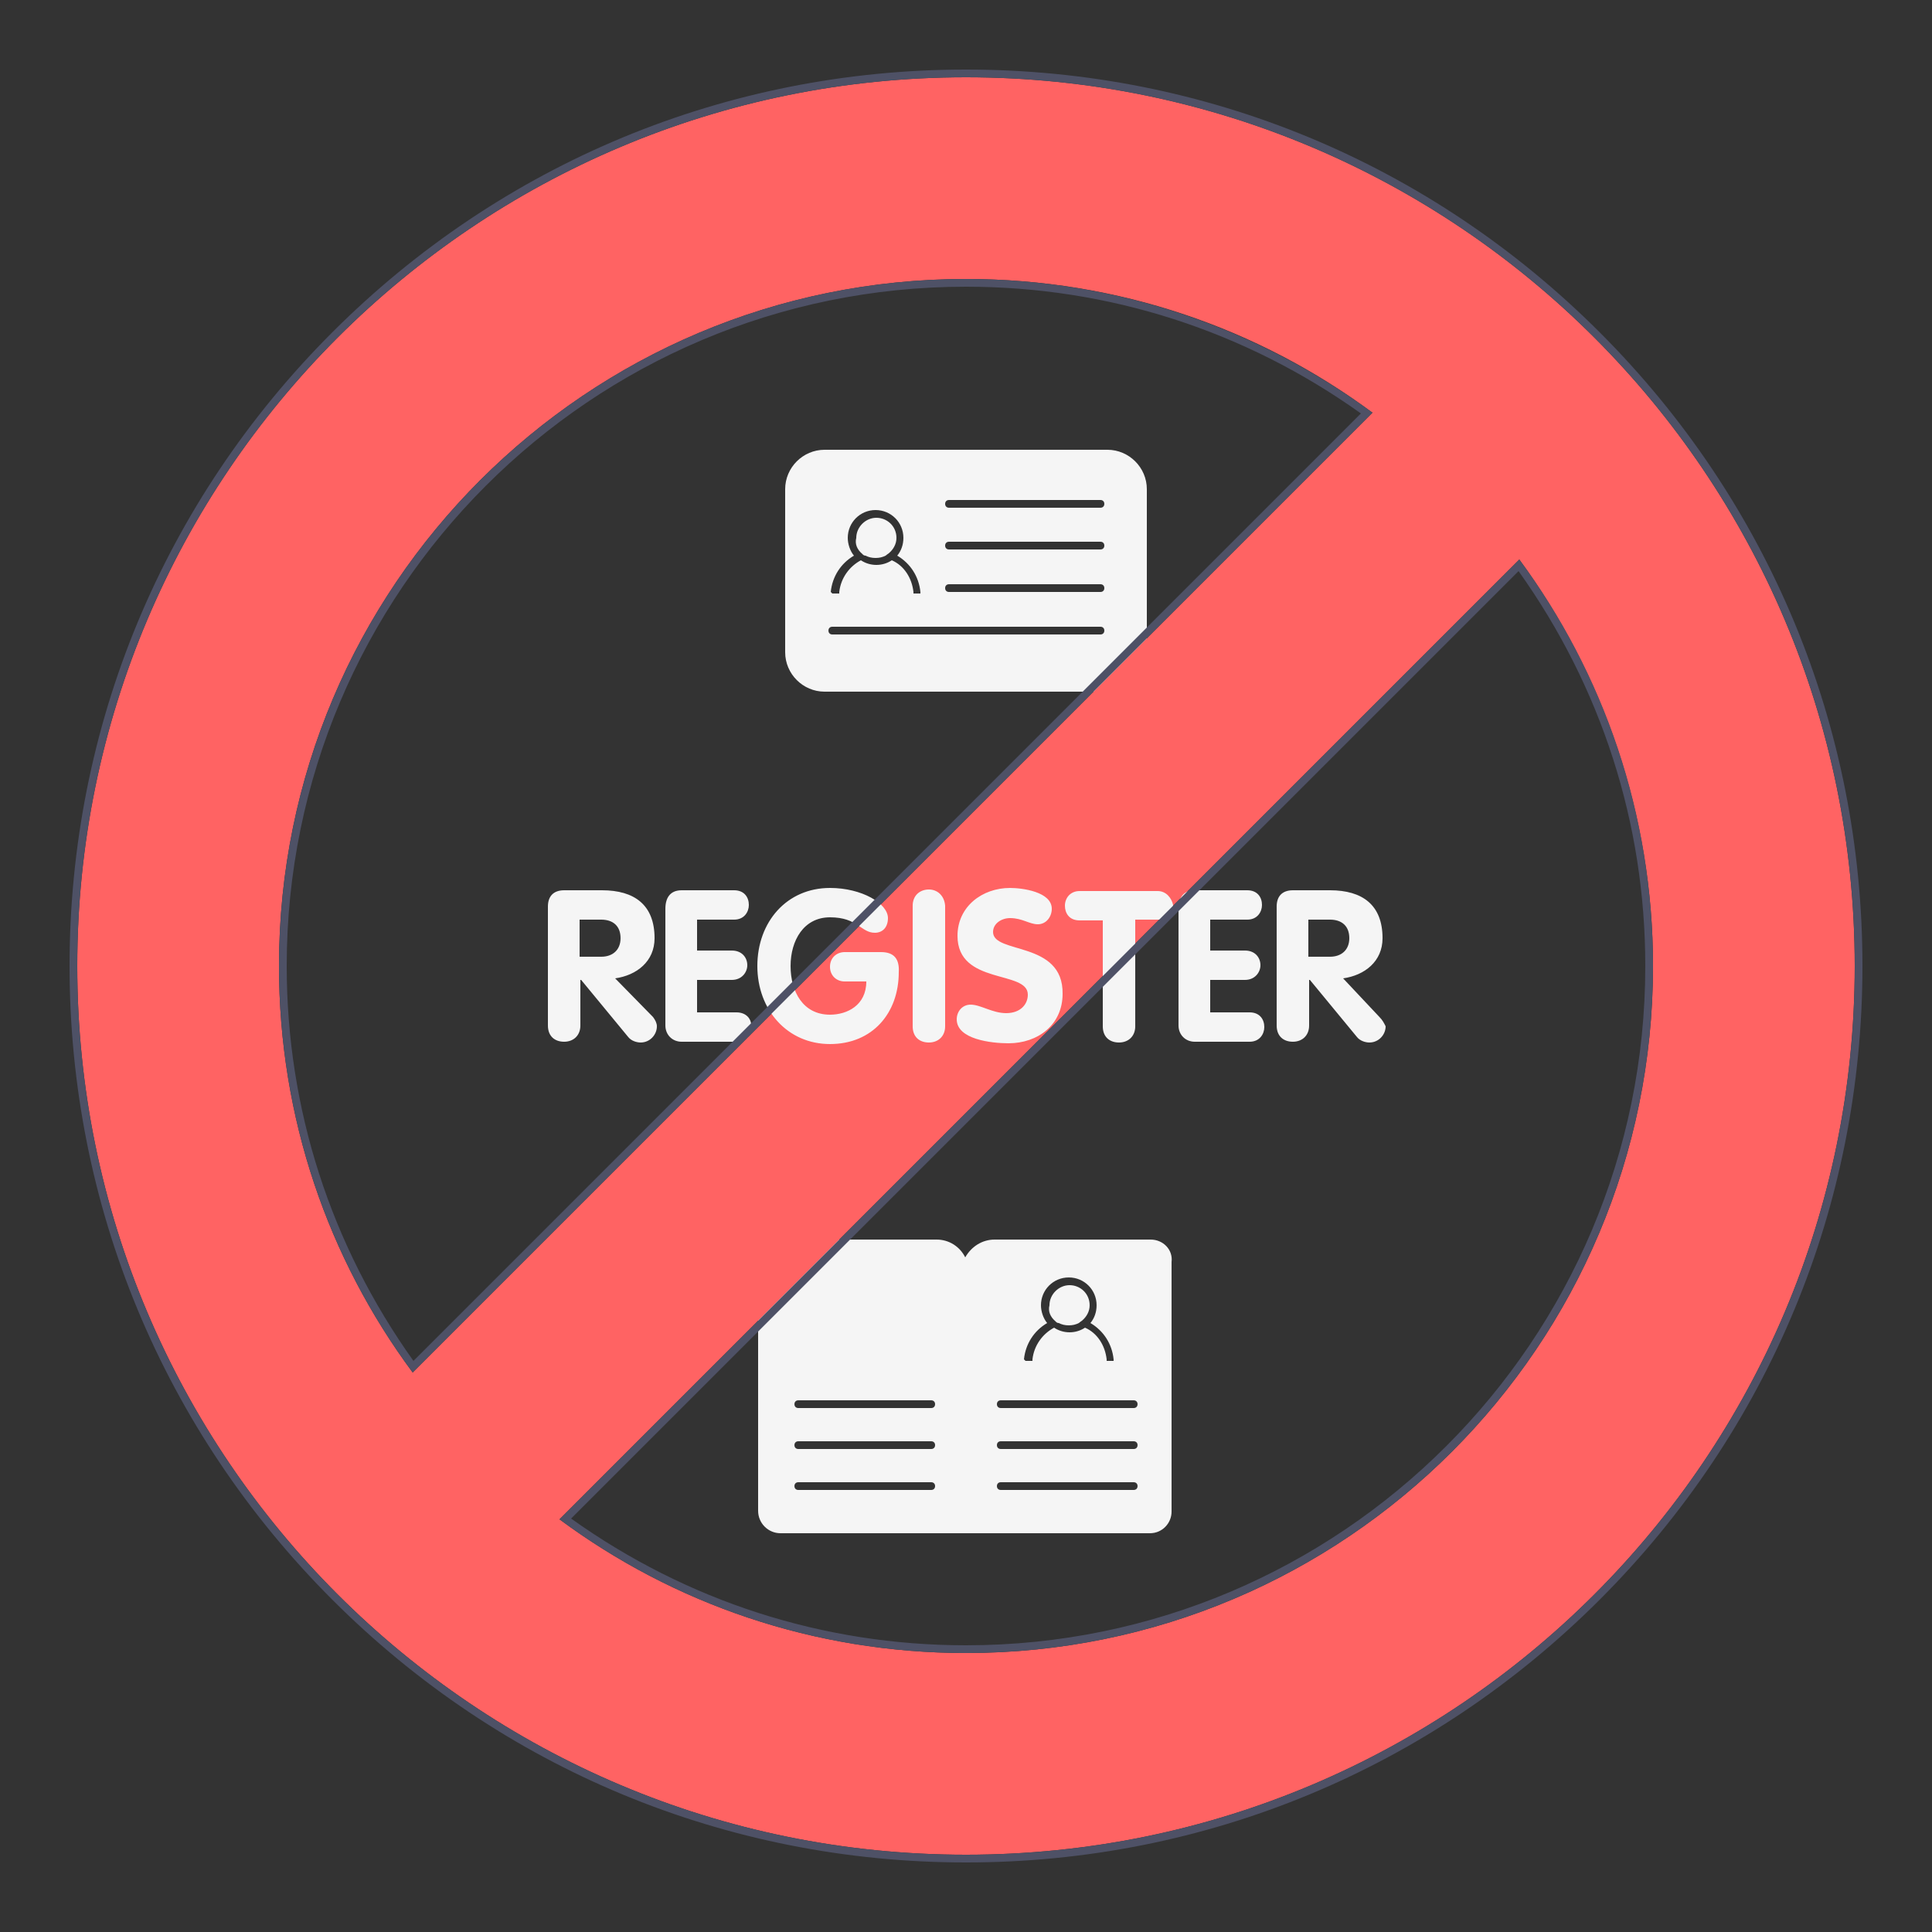 <?xml version="1.0" encoding="utf-8"?>
<!-- Generator: Adobe Illustrator 22.1.0, SVG Export Plug-In . SVG Version: 6.00 Build 0)  -->
<svg version="1.1" id="Layer_1" xmlns="http://www.w3.org/2000/svg" xmlns:xlink="http://www.w3.org/1999/xlink" x="0px" y="0px"
	 viewBox="0 0 250 250" style="enable-background:new 0 0 250 250;" xml:space="preserve">
<rect x="0" y="0" width="250" height="250" fill="#333333" stroke="none"/>
<style type="text/css">
	.st0{fill:#F5F5F5;}
	.st1{fill:#FF6363;}
	.st2{fill:#4E5166;}
</style>
<g>
	<g>
		<path class="st0" d="M136.6,171c0.1,0.1,0.2,0.2,0.4,0.2c0.4,0.2,0.8,0.3,1.3,0.3s0.9-0.1,1.3-0.3c0.1-0.1,0.4-0.3,0.4-0.3
			c0.6-0.5,1-1.2,1-2c0-1.5-1.2-2.6-2.6-2.6s-2.6,1.2-2.6,2.6C135.6,169.7,135.9,170.4,136.6,171L136.6,171z"/>
		<path class="st0" d="M148.9,160.4h-20.2c-1.6,0-3,0.9-3.8,2.3c-0.7-1.4-2.1-2.3-3.7-2.3h-20.2c-1.6,0-2.9,1.3-2.9,2.9v32.2
			c0,1.6,1.3,2.9,2.9,2.9h23.4h1h23.4c1.6,0,2.8-1.3,2.8-2.8v-32.3C151.8,161.7,150.5,160.4,148.9,160.4z M120.5,192.8h-17.2
			c-0.3,0-0.5-0.2-0.5-0.5s0.2-0.5,0.5-0.5h17.2c0.3,0,0.5,0.2,0.5,0.5S120.8,192.8,120.5,192.8z M120.5,187.5h-17.2
			c-0.3,0-0.5-0.2-0.5-0.5s0.2-0.5,0.5-0.5h17.2c0.3,0,0.5,0.2,0.5,0.5S120.8,187.5,120.5,187.5z M120.5,182.2h-17.2
			c-0.3,0-0.5-0.2-0.5-0.5s0.2-0.5,0.5-0.5h17.2c0.3,0,0.5,0.2,0.5,0.5S120.8,182.2,120.5,182.2z M132.5,175.9c0.2-2,1.3-3.7,3-4.7
			c-0.5-0.6-0.8-1.5-0.8-2.3c0-2,1.6-3.6,3.6-3.6s3.6,1.6,3.6,3.6c0,0.9-0.3,1.7-0.8,2.3c1.7,1,2.8,2.7,3,4.7l0,0.2l-0.2,0l-0.5,0
			l-0.2,0l0-0.2c-0.2-1.8-1.2-3.4-2.8-4.1c-0.6,0.4-1.3,0.6-2,0.6c-0.7,0-1.4-0.2-2-0.6c-1.5,0.8-2.6,2.3-2.8,4.1l0,0.2l-0.2,0
			l-0.5,0l-0.2,0L132.5,175.9z M146.7,192.8h-17.2c-0.3,0-0.5-0.2-0.5-0.5s0.2-0.5,0.5-0.5h17.2c0.3,0,0.5,0.2,0.5,0.5
			S147,192.8,146.7,192.8z M146.7,187.5h-17.2c-0.3,0-0.5-0.2-0.5-0.5s0.2-0.5,0.5-0.5h17.2c0.3,0,0.5,0.2,0.5,0.5
			S147,187.5,146.7,187.5z M146.7,182.2h-17.2c-0.3,0-0.5-0.2-0.5-0.5s0.2-0.5,0.5-0.5h17.2c0.3,0,0.5,0.2,0.5,0.5
			S147,182.2,146.7,182.2z"/>
	</g>
	<g>
		<path class="st0" d="M143.3,58.2h-36.6c-2.8,0-5.1,2.3-5.1,5.1v21.1c0,2.8,2.3,5.1,5.1,5.1h36.6c2.8,0,5.1-2.3,5.1-5.1V63.3
			C148.4,60.5,146.1,58.2,143.3,58.2z M122.8,64.7h19.6c0.3,0,0.5,0.2,0.5,0.5s-0.2,0.5-0.5,0.5h-19.6c-0.3,0-0.5-0.2-0.5-0.5
			S122.5,64.7,122.8,64.7z M122.8,70.1h19.6c0.3,0,0.5,0.2,0.5,0.5s-0.2,0.5-0.5,0.5h-19.6c-0.3,0-0.5-0.2-0.5-0.5
			S122.5,70.1,122.8,70.1z M122.8,75.6h19.6c0.3,0,0.5,0.2,0.5,0.5s-0.2,0.5-0.5,0.5h-19.6c-0.3,0-0.5-0.2-0.5-0.5
			S122.5,75.6,122.8,75.6z M107.5,76.6c0.2-2,1.3-3.7,3-4.7c-0.5-0.6-0.8-1.5-0.8-2.3c0-2,1.6-3.6,3.6-3.6s3.6,1.6,3.6,3.6
			c0,0.9-0.3,1.7-0.8,2.3c1.7,1,2.8,2.7,3,4.7l0,0.2l-0.2,0l-0.5,0l-0.2,0l0-0.2c-0.2-1.8-1.2-3.4-2.8-4.1c-0.6,0.4-1.3,0.6-2,0.6
			c-0.7,0-1.4-0.2-2-0.6c-1.5,0.8-2.6,2.3-2.8,4.1l0,0.2l-0.2,0l-0.5,0l-0.2,0L107.5,76.6z M142.4,82.1h-34.7
			c-0.3,0-0.5-0.2-0.5-0.5s0.2-0.5,0.5-0.5h34.7c0.3,0,0.5,0.2,0.5,0.5S142.7,82.1,142.4,82.1z"/>
		<path class="st0" d="M111.6,71.7c0.1,0.1,0.2,0.2,0.4,0.2c0.4,0.2,0.8,0.3,1.3,0.3s0.9-0.1,1.3-0.3c0.1-0.1,0.4-0.3,0.4-0.3
			c0.6-0.5,1-1.2,1-2c0-1.5-1.2-2.6-2.6-2.6s-2.6,1.2-2.6,2.6C110.6,70.4,110.9,71.1,111.6,71.7L111.6,71.7z"/>
	</g>
	<g>
		<g>
			<path class="st1" d="M125,10C61.5,10,10,61.5,10,125s51.5,115,115,115s115-51.5,115-115S188.5,10,125,10z M36.1,125
				c0-49.1,39.8-88.9,88.9-88.9c19.7,0,37.9,6.4,52.6,17.3L53.4,177.6C42.5,162.9,36.1,144.7,36.1,125z M125,213.9
				c-19.7,0-37.9-6.4-52.6-17.3L196.6,72.4c10.8,14.7,17.3,32.9,17.3,52.6C213.9,174.1,174.1,213.9,125,213.9z"/>
		</g>
		<g>
			<g>
				<g>
					<path class="st0" d="M95.3,131h-5.1v-4.2h4.5c1.3,0,2-1,2-1.9c0-1-0.7-1.9-2-1.9h-4.5v-4h4.8c1.3,0,1.9-1,1.9-1.9
						c0-1-0.6-1.9-1.9-1.9h-6.8c-1.5,0-2.1,1-2.1,2.4v15.1c0,1.2,0.9,2.1,2.1,2.1h7.1c1.3,0,1.9-1,1.9-1.9
						C97.3,131.9,96.6,131,95.3,131z M114,123.2h-4.7c-1,0-1.9,0.7-1.9,1.9c0,1.1,0.8,1.9,1.9,1.9h2.8c0,3.1-2.5,4.3-4.7,4.3
						c-3.5,0-5.1-3-5.1-6.3c0-3.3,1.7-6.3,5.1-6.3c3.6,0,4,2,5.8,2c1,0,1.7-0.7,1.7-1.9c0-1.9-3.4-3.9-7.5-3.9
						c-5.6,0-9.4,4.4-9.4,10.1c0,5.7,3.9,10.1,9.4,10.1c5.5,0,8.9-4,8.9-9.3C116.4,124.1,115.7,123.2,114,123.2z M178.5,131.6
						l-4.7-5c2.8-0.4,5.1-2.2,5.1-5.2c0-4.3-2.6-6.2-6.8-6.2h-4.8c-1.4,0-2.1,0.8-2.1,2.1v15.4c0,1.4,0.9,2.1,2.1,2.1
						c1.2,0,2.1-0.8,2.1-2.1v-5.9h0.1l6.1,7.4c0.4,0.5,1.1,0.7,1.6,0.7c1.2,0,2.1-1,2.1-2.1C179.1,132.4,178.9,132,178.5,131.6z
						 M169.3,123.9V119h2.8c1.5,0,2.5,0.8,2.5,2.4c0,1.5-1,2.4-2.5,2.4H169.3z M79.6,126.6c2.8-0.4,5.1-2.2,5.1-5.2
						c0-4.3-2.6-6.2-6.8-6.2H73c-1.4,0-2.1,0.8-2.1,2.1v15.4c0,1.4,0.9,2.1,2.1,2.1c1.2,0,2.1-0.8,2.1-2.1v-5.9h0.1l6.1,7.4
						c0.4,0.5,1.1,0.7,1.6,0.7c1.2,0,2.1-1,2.1-2.1c0-0.4-0.2-0.8-0.5-1.2L79.6,126.6z M75,123.9V119h2.8c1.5,0,2.5,0.8,2.5,2.4
						c0,1.5-1,2.4-2.5,2.4H75z M149.8,115.3h-10.1c-1.2,0-1.9,0.9-1.9,1.9c0,0.9,0.5,1.9,1.9,1.9h3v13.7c0,1.4,0.9,2.1,2.1,2.1
						c1.2,0,2.1-0.8,2.1-2.1V119h3c1.3,0,1.9-1,1.9-1.9C151.6,116.2,150.9,115.3,149.8,115.3z M161.7,131h-5.1v-4.2h4.5
						c1.3,0,2-1,2-1.9c0-1-0.7-1.9-2-1.9h-4.5v-4h4.8c1.3,0,1.9-1,1.9-1.9c0-1-0.6-1.9-1.9-1.9h-6.8c-1.5,0-2.1,1-2.1,2.4v15.1
						c0,1.2,0.9,2.1,2.1,2.1h7.1c1.3,0,1.9-1,1.9-1.9C163.6,131.9,163,131,161.7,131z M128.5,120.6c0-1.1,1.1-1.8,2.2-1.8
						c1.6,0,2.5,0.8,3.6,0.8c1.1,0,1.8-1,1.8-2c0-2.2-3.8-2.7-5.4-2.7c-3.6,0-6.8,2.4-6.8,6.2c0,6.4,9.1,4.4,9.1,7.6
						c0,1.3-1,2.4-2.8,2.4c-1.8,0-3.3-1.1-4.6-1.1c-1.1,0-1.8,0.9-1.8,1.9c0,2.6,4.5,3.1,6.7,3.1c3.8,0,7-2.4,7-6.4
						C137.6,121.7,128.5,123.5,128.5,120.6z M120.2,115.1c-1.2,0-2.1,0.8-2.1,2.1v15.6c0,1.4,0.9,2.1,2.1,2.1c1.2,0,2.1-0.8,2.1-2.1
						v-15.6C122.2,115.9,121.3,115.1,120.2,115.1z"/>
				</g>
			</g>
		</g>
		<path class="st2" d="M125,10c63.5,0,115,51.5,115,115s-51.5,115-115,115S10,188.5,10,125S61.5,10,125,10 M53.4,177.6L177.6,53.4
			c-14.7-10.8-32.9-17.3-52.6-17.3c-49.1,0-88.9,39.8-88.9,88.9C36.1,144.7,42.5,162.9,53.4,177.6 M125,213.9
			c49.1,0,88.9-39.8,88.9-88.9c0-19.7-6.4-37.9-17.3-52.6L72.4,196.6C87.1,207.5,105.3,213.9,125,213.9 M125,9C94,9,64.9,21.1,43,43
			C21.1,64.9,9,94,9,125s12.1,60.1,34,82s51,34,82,34s60.1-12.1,82-34s34-51,34-82s-12.1-60.1-34-82C185.1,21.1,156,9,125,9L125,9z
			 M53.5,176.1c-10.7-15-16.4-32.6-16.4-51.1c0-48.5,39.4-87.9,87.9-87.9c18.5,0,36.1,5.7,51.1,16.4L53.5,176.1L53.5,176.1z
			 M73.9,196.5L196.5,73.9c10.7,15,16.4,32.6,16.4,51.1c0,48.5-39.4,87.9-87.9,87.9C106.5,212.9,88.9,207.2,73.9,196.5L73.9,196.5z"
			/>
	</g>
</g>
</svg>
